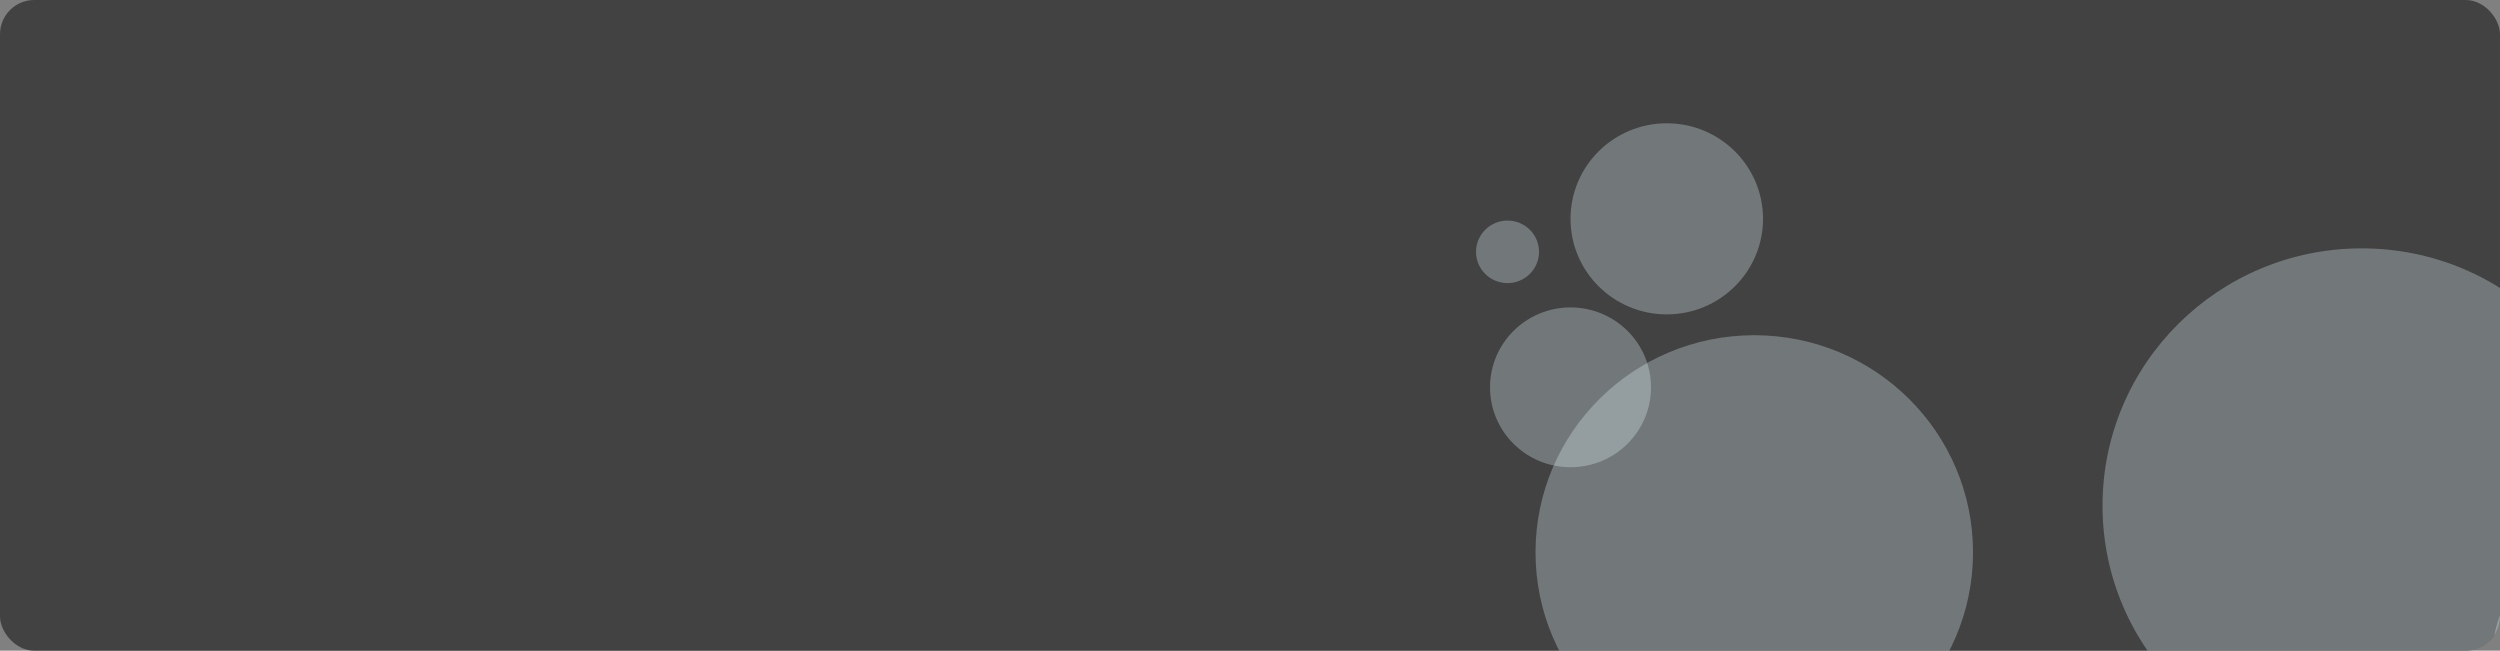 <svg width="730" height="190" viewBox="0 0 730 190" fill="none" xmlns="http://www.w3.org/2000/svg">
<rect x="0" y="0" width="730" height="190" fill="#808080" stroke="none"/>
<g clip-path="url(#clip0_1755_28732)">
<rect width="730" height="190" rx="10" fill="#424242"/>
<path d="M613.934 147.665C613.934 106.165 647.826 72.522 689.633 72.522C731.44 72.522 765.332 106.165 765.332 147.665C765.332 189.166 731.44 222.809 689.633 222.809C647.826 222.809 613.934 189.166 613.934 147.665Z" fill="#E2F5FC" fill-opacity="0.3"/>
<path d="M727.663 192.608C727.663 171.957 744.528 155.216 765.332 155.216C786.135 155.216 803 171.957 803 192.608C803 213.259 786.135 230 765.332 230C744.528 230 727.663 213.259 727.663 192.608Z" fill="#E2F5FC" fill-opacity="0.3"/>
<path d="M576.121 161.289C576.121 196.307 547.524 224.694 512.247 224.694C476.971 224.694 448.374 196.307 448.374 161.289C448.374 126.271 476.971 97.884 512.247 97.884C547.524 97.884 576.121 126.271 576.121 161.289Z" fill="#E2F5FC" fill-opacity="0.3"/>
<path d="M514.802 63.898C514.802 79.306 502.219 91.797 486.698 91.797C471.176 91.797 458.593 79.306 458.593 63.898C458.593 48.49 471.176 36 486.698 36C502.219 36 514.802 48.49 514.802 63.898Z" fill="#E2F5FC" fill-opacity="0.3"/>
<path d="M482.099 113.101C482.099 125.987 471.575 136.434 458.593 136.434C445.612 136.434 435.088 125.987 435.088 113.101C435.088 100.214 445.612 89.768 458.593 89.768C471.575 89.768 482.099 100.214 482.099 113.101Z" fill="#E2F5FC" fill-opacity="0.3"/>
<path d="M449.396 73.536C449.396 78.579 445.278 82.666 440.198 82.666C435.118 82.666 431 78.579 431 73.536C431 68.493 435.118 64.406 440.198 64.406C445.278 64.406 449.396 68.493 449.396 73.536Z" fill="#E2F5FC" fill-opacity="0.3"/>
</g>
<defs>
<clipPath id="clip0_1755_28732">
<rect width="730" height="190" rx="10" fill="white"/>
</clipPath>
</defs>
</svg>
